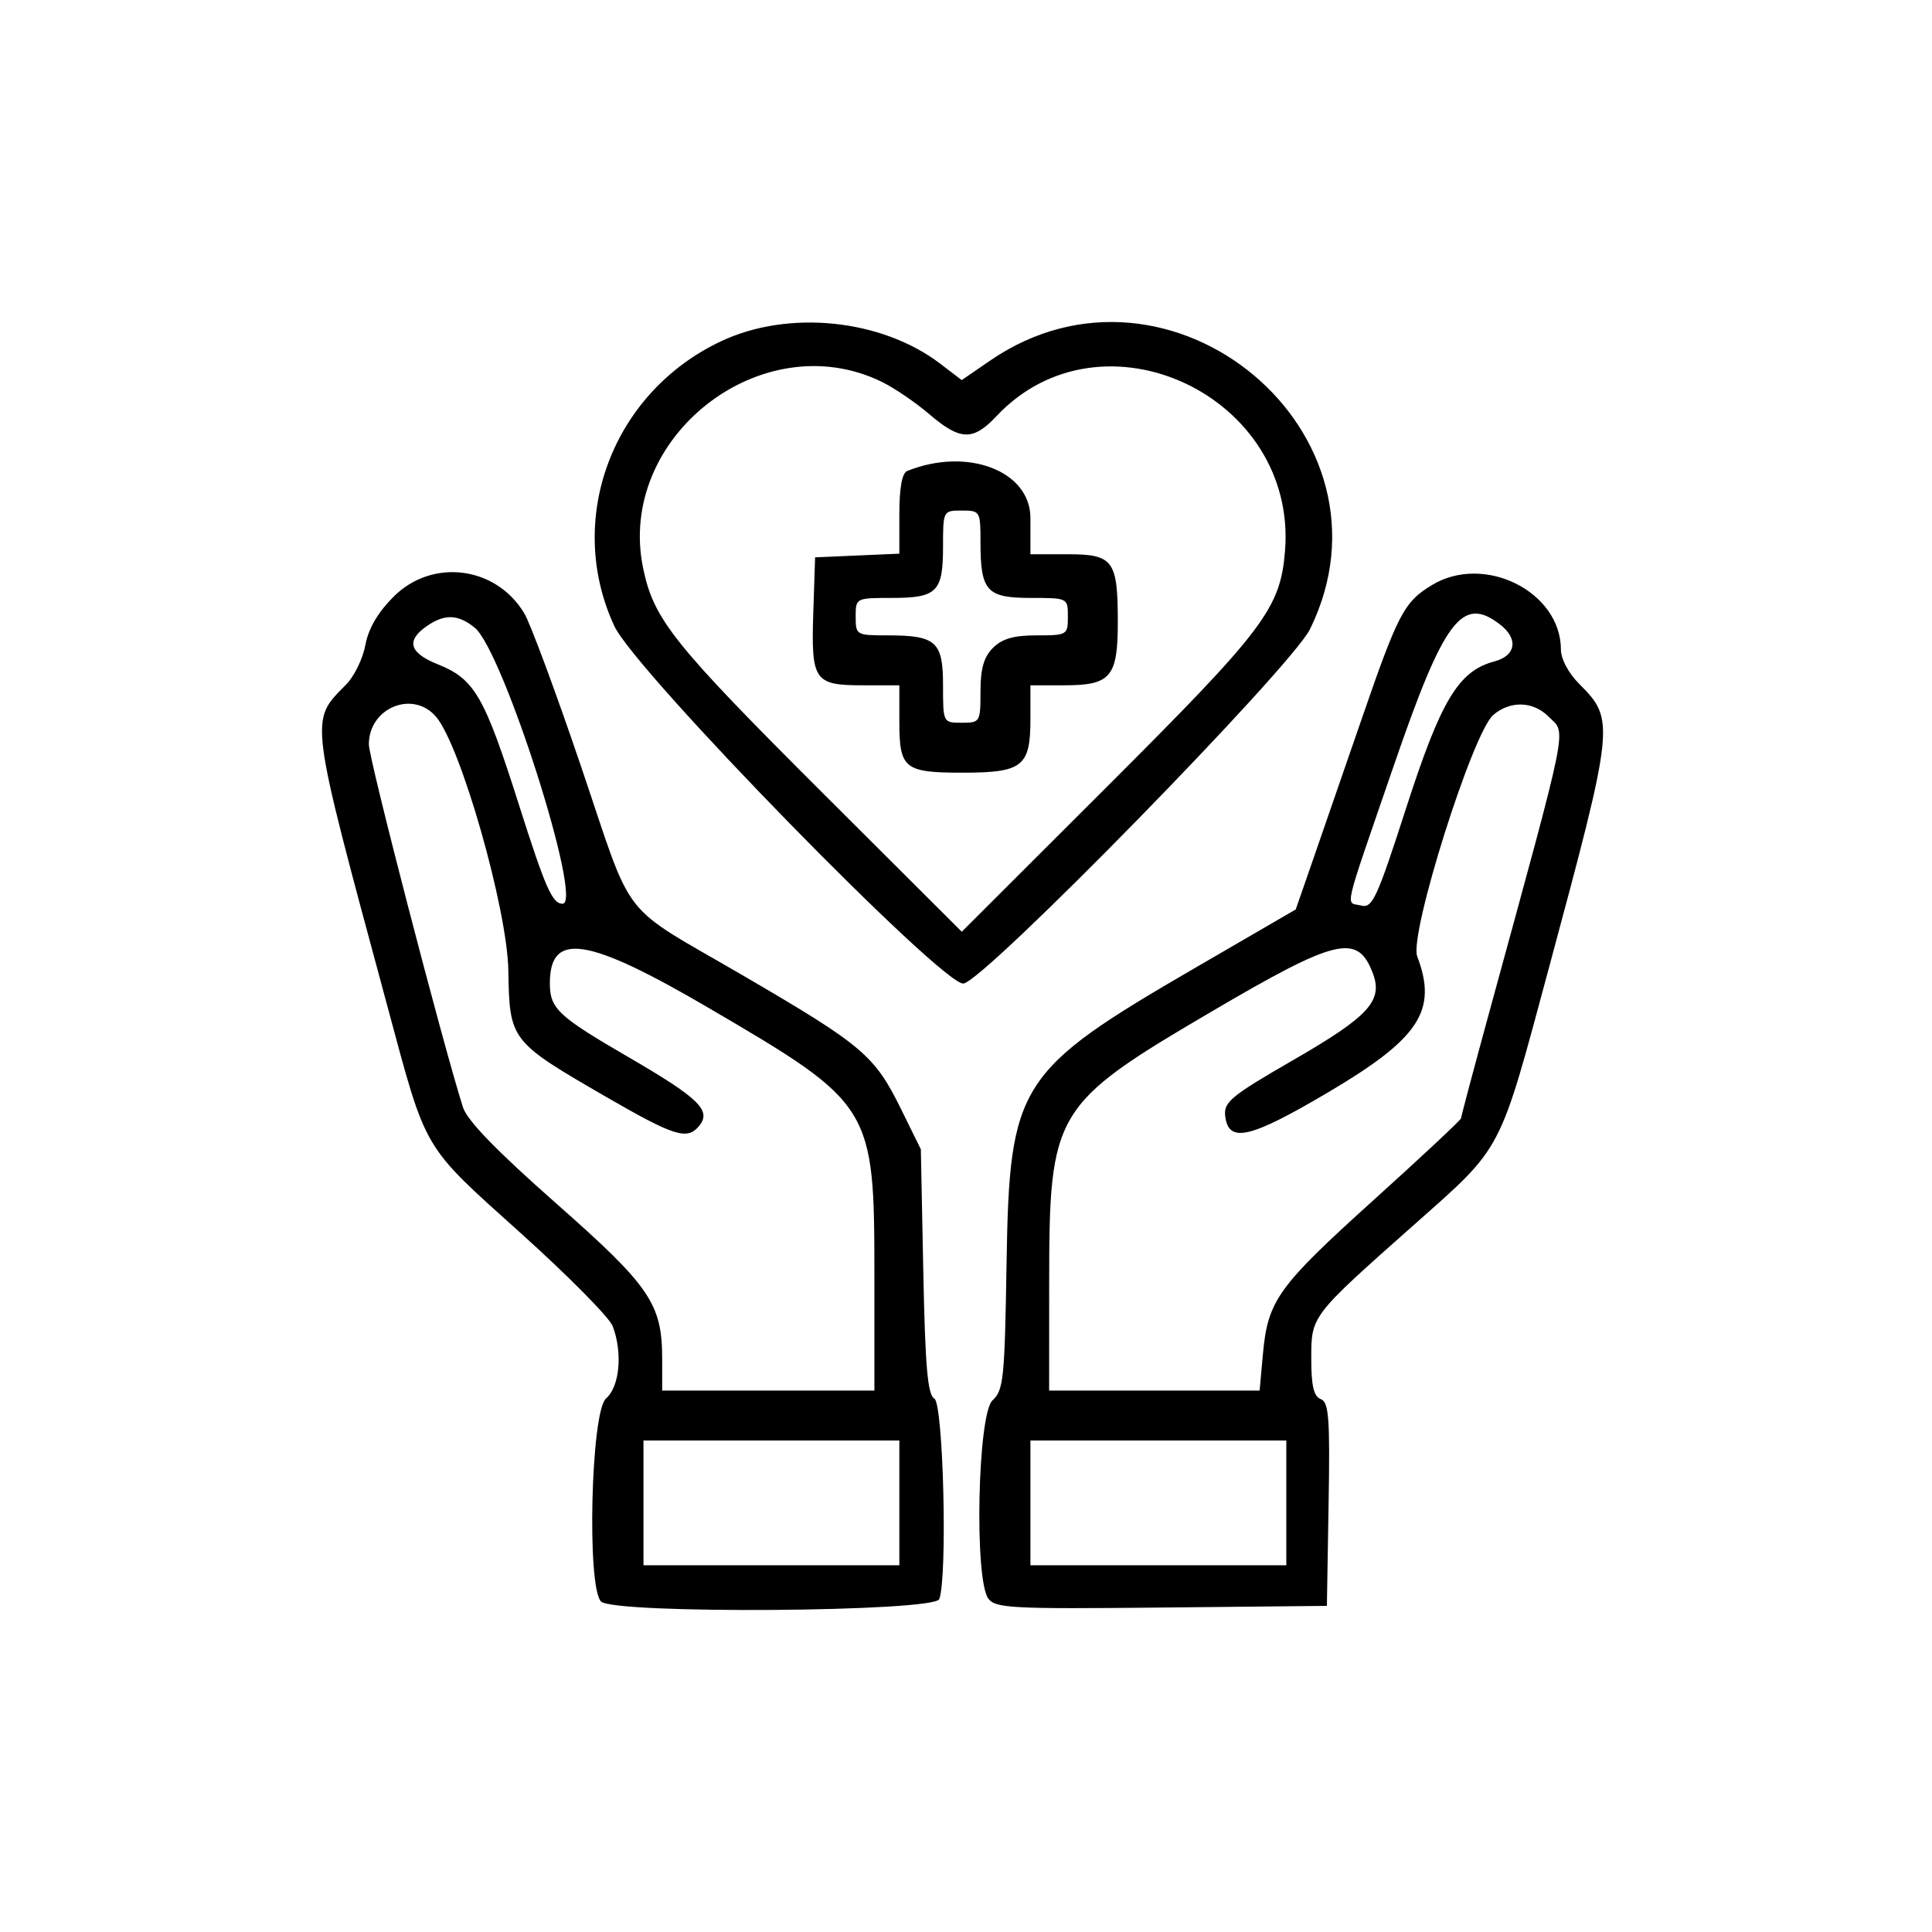<svg width="96" height="96" viewBox="0 0 96 96" fill="none" xmlns="http://www.w3.org/2000/svg">
<path fill-rule="evenodd" clip-rule="evenodd" d="M35.817 16.962C30.419 19.515 28.066 25.804 30.524 31.106C31.57 33.363 46.876 49.03 47.879 48.871C48.96 48.7 64.171 33.142 65.093 31.264C69.861 21.555 58.162 11.75 49.181 17.929L47.788 18.887L46.722 18.074C43.803 15.847 39.171 15.375 35.817 16.962ZM43.803 18.967C44.425 19.269 45.494 19.996 46.178 20.582C47.717 21.899 48.351 21.917 49.515 20.678C54.755 15.1 64.492 19.665 63.85 27.399C63.615 30.234 62.822 31.284 55.085 39.012L47.79 46.297L40.953 39.477C33.447 31.989 32.487 30.79 31.957 28.236C30.608 21.739 37.85 16.072 43.803 18.967ZM45.076 23.404C44.823 23.506 44.688 24.245 44.688 25.536V27.512L42.595 27.603L40.502 27.695L40.412 30.439C40.301 33.825 40.455 34.052 42.866 34.052H44.688V35.851C44.688 38.197 44.932 38.394 47.83 38.394C50.813 38.394 51.201 38.088 51.201 35.736V34.052H52.885C55.195 34.052 55.543 33.641 55.543 30.909C55.543 27.844 55.318 27.54 53.051 27.54H51.201V25.741C51.201 23.395 48.064 22.198 45.076 23.404ZM48.72 26.94C48.72 29.37 49.027 29.711 51.212 29.711C53.06 29.711 53.062 29.711 53.062 30.641C53.062 31.551 53.027 31.571 51.511 31.571C50.374 31.571 49.795 31.737 49.34 32.192C48.885 32.647 48.72 33.225 48.72 34.362C48.72 35.879 48.699 35.913 47.79 35.913C46.86 35.913 46.859 35.912 46.859 34.063C46.859 31.878 46.519 31.571 44.089 31.571C42.55 31.571 42.518 31.552 42.518 30.641C42.518 29.714 42.525 29.711 44.316 29.711C46.56 29.711 46.859 29.411 46.859 27.168C46.859 25.376 46.863 25.369 47.79 25.369C48.701 25.369 48.72 25.401 48.72 26.94ZM19.558 29.648C18.774 30.432 18.304 31.237 18.155 32.052C18.031 32.726 17.6 33.61 17.198 34.017C15.375 35.863 15.322 35.447 19.241 49.968C21.228 57.332 20.926 56.818 25.926 61.32C28.25 63.412 30.282 65.469 30.442 65.89C30.947 67.217 30.792 68.908 30.113 69.489C29.364 70.13 29.15 78.863 29.865 79.578C30.498 80.211 46.426 80.099 46.671 79.46C47.086 78.378 46.877 69.757 46.429 69.499C46.093 69.305 45.973 67.932 45.878 63.179L45.756 57.107L44.774 55.113C43.457 52.438 42.877 51.946 36.935 48.481C30.65 44.815 31.549 45.974 28.872 38.084C27.628 34.417 26.361 30.998 26.056 30.486C24.659 28.134 21.482 27.724 19.558 29.648ZM71.143 29.077C69.764 29.918 69.47 30.48 67.65 35.758C66.767 38.316 65.672 41.485 65.215 42.8L64.385 45.19L59.422 48.072C50.556 53.221 50.159 53.842 50.015 62.788C49.924 68.496 49.864 69.088 49.318 69.582C48.579 70.25 48.404 78.469 49.108 79.431C49.459 79.911 50.262 79.953 57.714 79.878L65.932 79.795L66.017 74.749C66.09 70.46 66.031 69.676 65.629 69.521C65.28 69.387 65.156 68.864 65.156 67.517C65.156 65.374 65.124 65.416 70.273 60.85C74.707 56.917 74.464 57.381 76.962 48.105C80.233 35.957 80.253 35.766 78.469 33.982C77.939 33.452 77.561 32.744 77.561 32.282C77.561 29.395 73.746 27.49 71.143 29.077ZM23.587 31.188C24.995 32.328 29 44.907 27.955 44.907C27.444 44.907 27.102 44.131 25.785 39.986C24.062 34.568 23.584 33.741 21.745 33.005C20.347 32.446 20.167 31.839 21.189 31.124C22.085 30.496 22.754 30.514 23.587 31.188ZM74.534 31.029C75.459 31.741 75.333 32.579 74.259 32.864C72.471 33.339 71.601 34.785 69.864 40.172C68.419 44.648 68.192 45.141 67.636 44.996C66.853 44.791 66.676 45.554 69.222 38.144C71.755 30.768 72.647 29.574 74.534 31.029ZM21.665 35.613C22.898 37.053 25.21 45.169 25.26 48.233C25.316 51.698 25.356 51.749 30.111 54.499C33.505 56.462 34.145 56.663 34.732 55.955C35.373 55.182 34.748 54.573 31.202 52.513C27.725 50.494 27.322 50.114 27.322 48.86C27.322 46.264 29.19 46.557 35.244 50.101C43.368 54.857 43.448 54.987 43.448 63.385V69.096H38.176H32.904V67.552C32.904 64.784 32.321 63.928 27.622 59.784C24.668 57.179 23.212 55.676 23.003 55.017C21.972 51.761 18.328 37.71 18.328 36.988C18.328 35.171 20.515 34.27 21.665 35.613ZM76.941 35.603C77.844 36.505 78.047 35.489 73.973 50.399C73.217 53.164 72.599 55.489 72.599 55.567C72.599 55.644 70.645 57.471 68.257 59.627C63.49 63.931 62.995 64.619 62.754 67.285L62.589 69.096H57.36H52.131L52.133 63.746C52.136 55.224 52.34 54.882 60.208 50.261C66.42 46.613 67.457 46.366 68.213 48.355C68.733 49.724 68.024 50.501 64.282 52.66C61.172 54.455 60.799 54.76 60.879 55.451C61.04 56.827 62.106 56.579 66.044 54.248C70.541 51.587 71.44 50.204 70.42 47.52C70.01 46.44 73.175 36.397 74.201 35.525C75.046 34.806 76.176 34.838 76.941 35.603ZM44.688 74.678V77.779H38.331H31.974V74.678V71.577H38.331H44.688V74.678ZM63.916 74.678V77.779H57.559H51.201V74.678V71.577H57.559H63.916V74.678Z" fill="black"/>
</svg>
